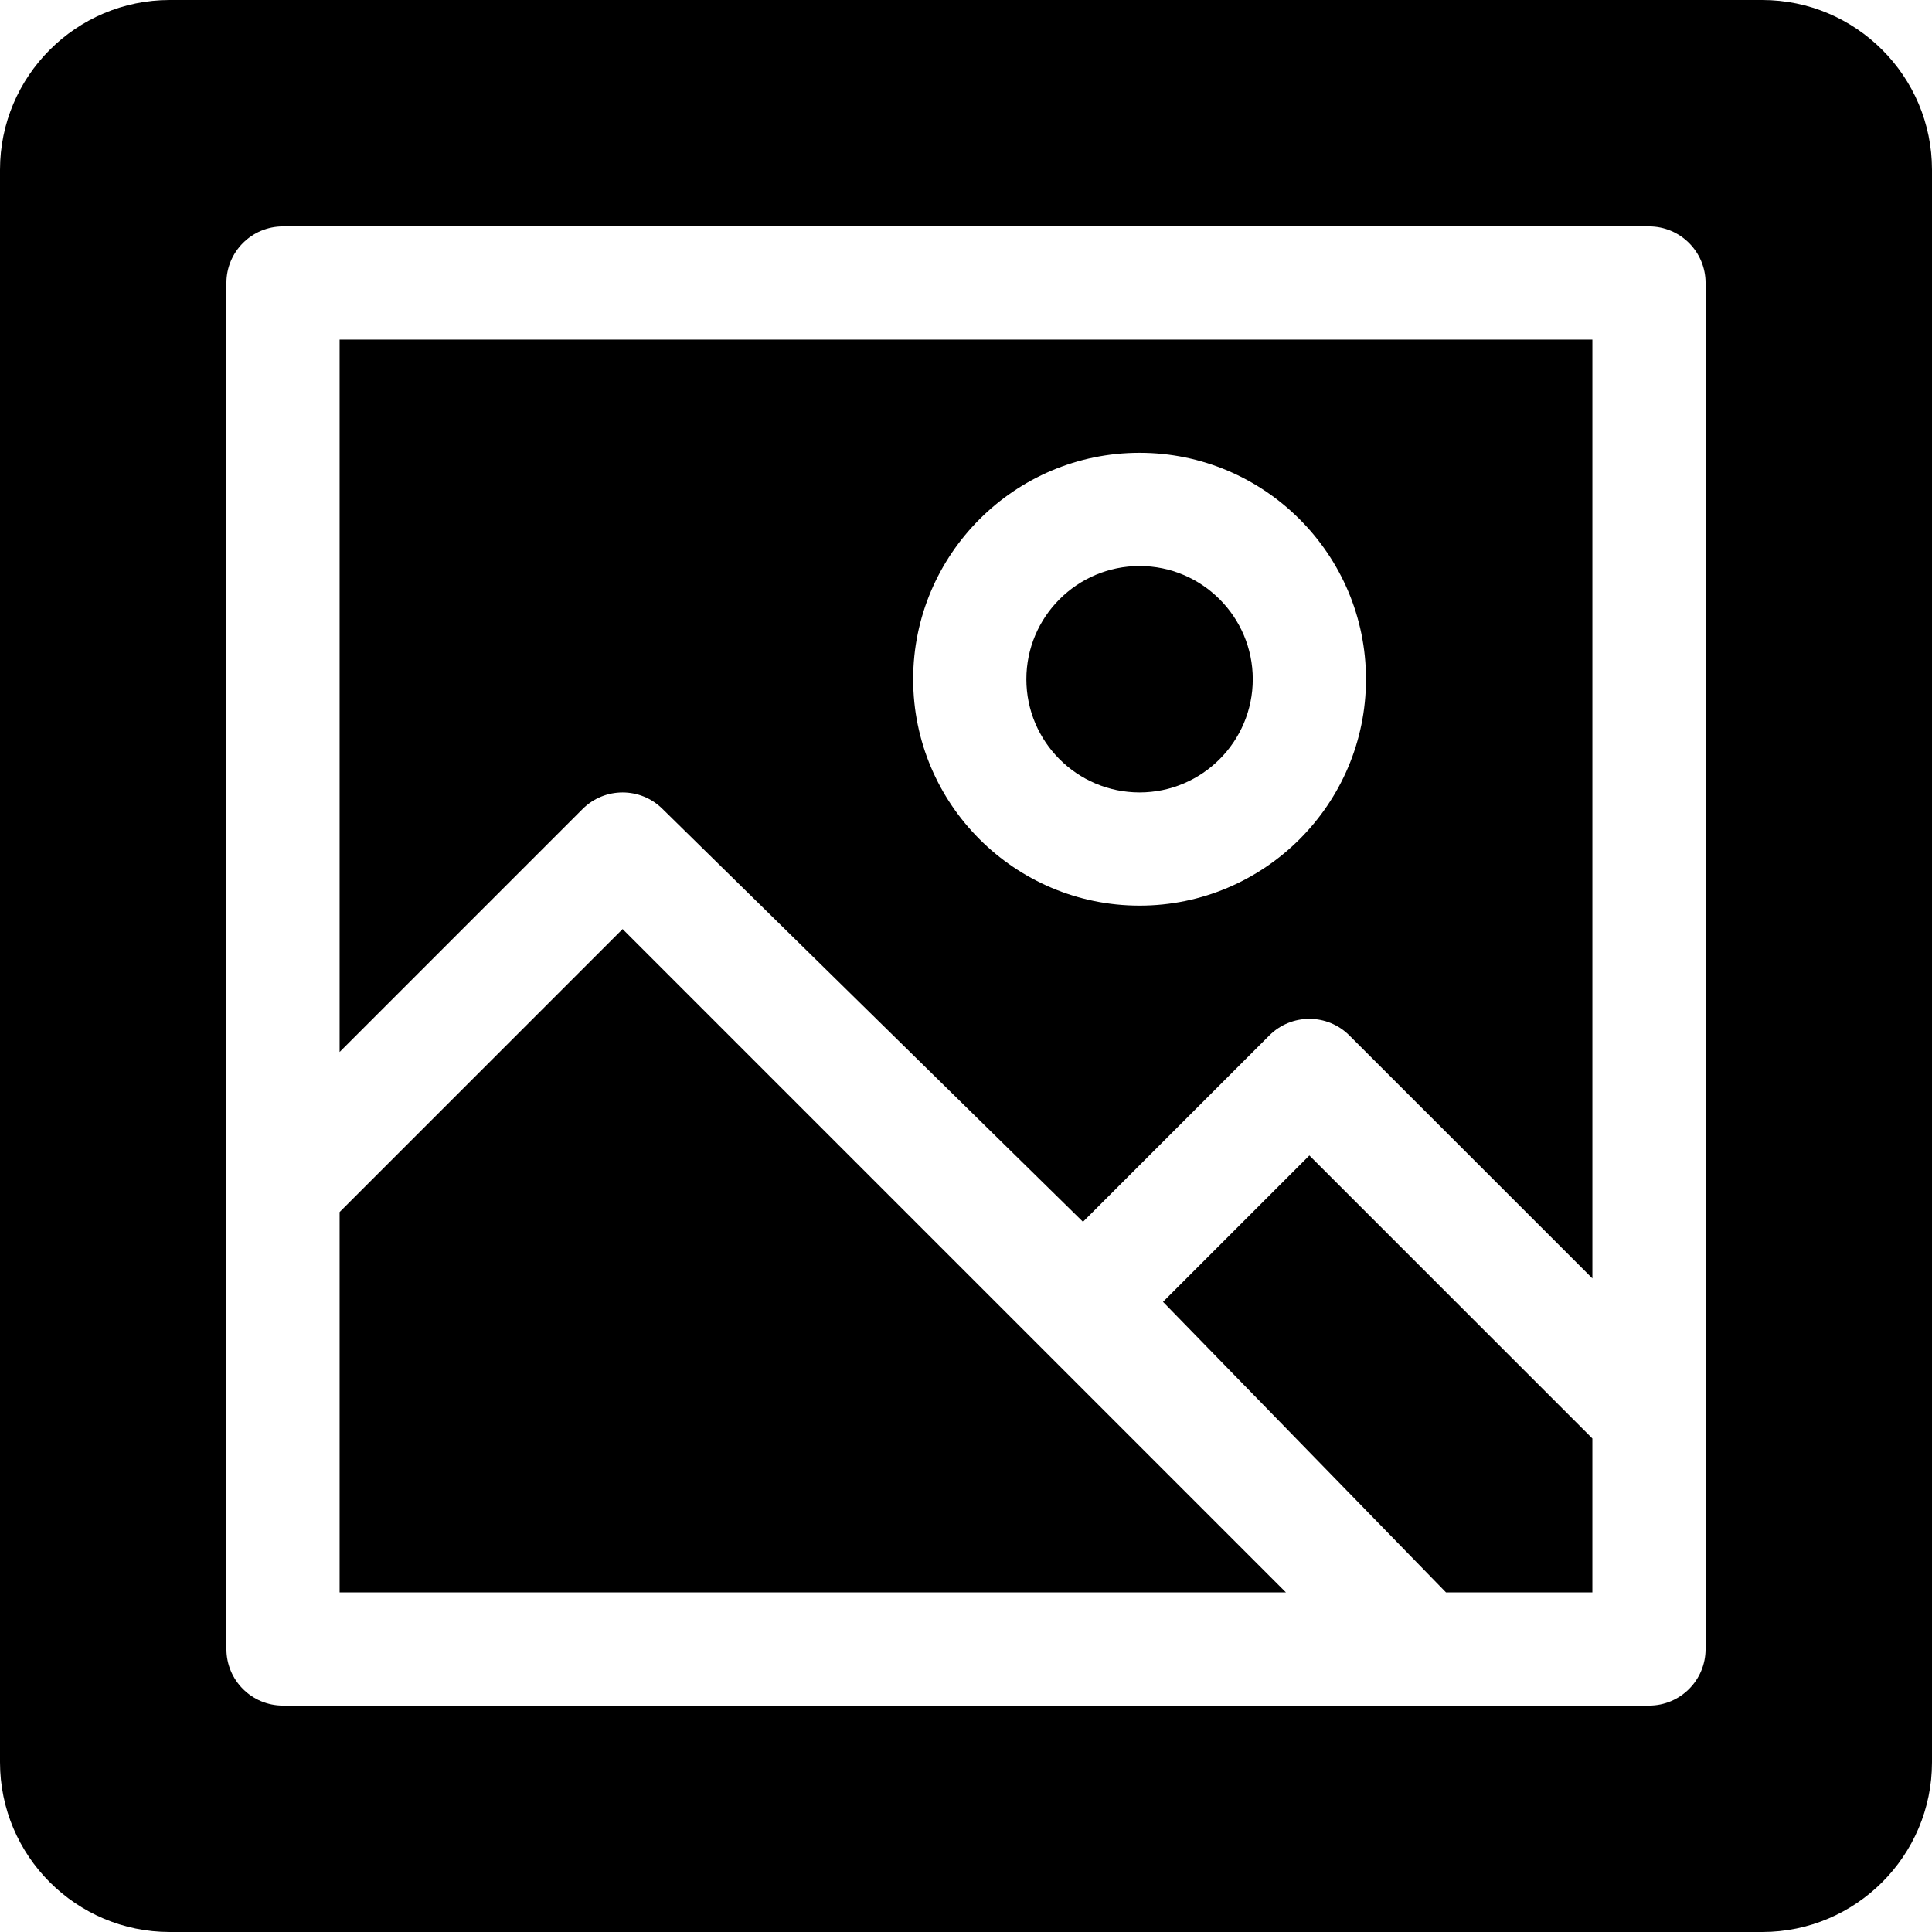 <?xml version="1.0" encoding="iso-8859-1"?>
<!-- Generator: Adobe Illustrator 19.0.0, SVG Export Plug-In . SVG Version: 6.00 Build 0)  -->
<svg xmlns="http://www.w3.org/2000/svg" xmlns:xlink="http://www.w3.org/1999/xlink" version="1.1" id="Capa_1" x="0px" y="0px" viewBox="0 0 512 512" style="enable-background:new 0 0 512 512;" xml:space="preserve">
<g>
	<g>
		<path d="M301.997,150.001c-16.553,0-30,13.462-30,30c0,16.538,13.447,30,30,30c16.553,0,30-13.462,30-30    C331.997,163.463,318.55,150.001,301.997,150.001z"/>
	</g>
</g>
<g>
	<g>
		<polygon points="346.997,306.212 308.207,345.001 383.207,422.001 421.997,422.001 421.997,381.212   "/>
	</g>
</g>
<g>
	<g>
		<path d="M467,0H45C20.18,0,0,20.19,0,45v422c0,24.82,20.18,45,45,45h422c24.81,0,45-20.18,45-45V45C512,20.19,491.81,0,467,0z     M452,437c0,8.29-6.71,15-15,15H75c-8.29,0-15-6.71-15-15V75c0-8.29,6.71-15,15-15h362c8.29,0,15,6.71,15,15V437z"/>
	</g>
</g>
<g>
	<g>
		<polygon points="165,246.211 90,321.211 90,422 340.789,422   "/>
	</g>
</g>
<g>
	<g>
		<path d="M90,90v188.79l64.39-64.39c5.86-5.86,15.35-5.86,21.21,0L287,323.79l49.39-49.39c5.86-5.86,15.35-5.86,21.21,0l64.4,64.39    V90H90z M302,240c-33.08,0-60-26.91-60-60c0-33.09,26.92-60,60-60c33.07,0,60,26.91,60,60C362,213.09,335.07,240,302,240z"/>
	</g>
</g>
<g>
</g>
<g>
</g>
<g>
</g>
<g>
</g>
<g>
</g>
<g>
</g>
<g>
</g>
<g>
</g>
<g>
</g>
<g>
</g>
<g>
</g>
<g>
</g>
<g>
</g>
<g>
</g>
<g>
</g>
</svg>
